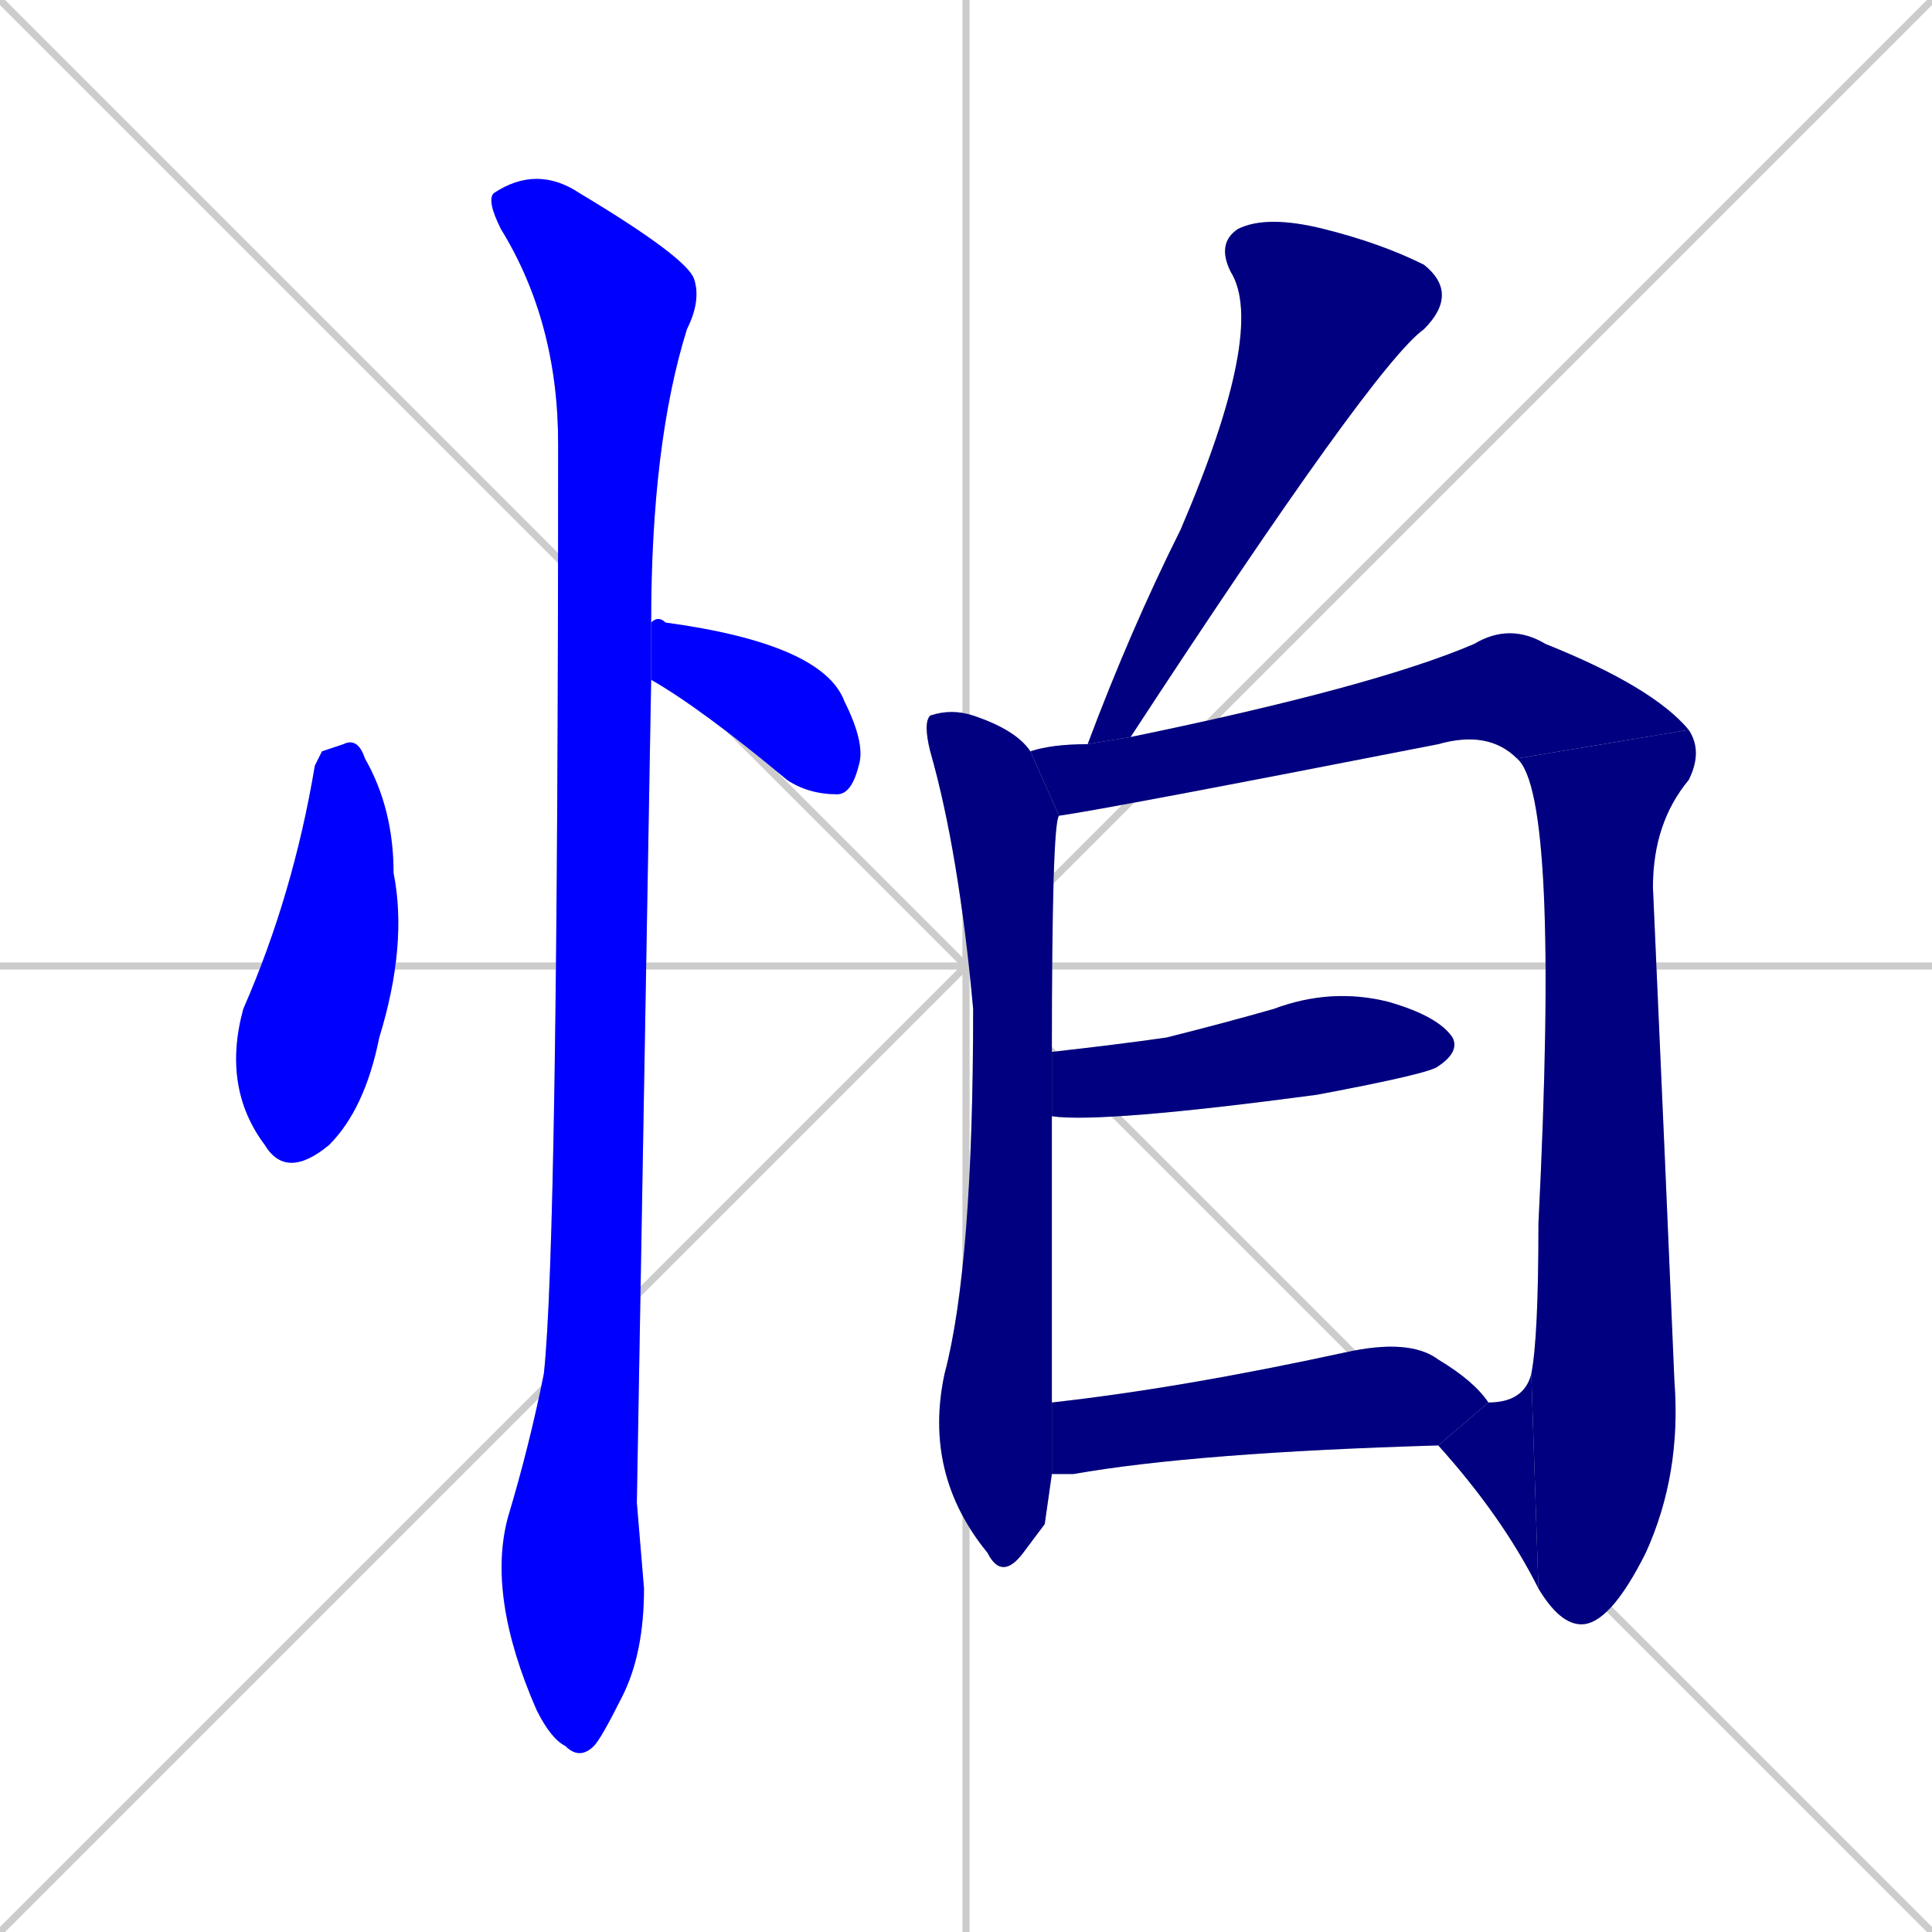 <svg xmlns="http://www.w3.org/2000/svg" xmlns:xlink="http://www.w3.org/1999/xlink" width="270" height="270"><defs><clipPath id="clip-mask-1"><rect x="31" y="103" width="26" height="62"><animate attributeName="y" from="41" to="103" dur="0.230" begin="0; animate10.end + 1" id="animate1" fill="freeze"/></rect></clipPath><clipPath id="clip-mask-2"><rect x="91" y="86" width="30" height="25"><set attributeName="x" to="61" begin="0; animate10.end + 1" /><animate attributeName="x" from="61" to="91" dur="0.111" begin="animate1.end + 0.5" id="animate2" fill="freeze"/></rect></clipPath><clipPath id="clip-mask-3"><rect x="68" y="23" width="30" height="223"><set attributeName="y" to="-200" begin="0; animate10.end + 1" /><animate attributeName="y" from="-200" to="23" dur="0.826" begin="animate2.end + 0.5" id="animate3" fill="freeze"/></rect></clipPath><clipPath id="clip-mask-4"><rect x="152" y="30" width="52" height="74"><set attributeName="y" to="-44" begin="0; animate10.end + 1" /><animate attributeName="y" from="-44" to="30" dur="0.274" begin="animate3.end + 0.5" id="animate4" fill="freeze"/></rect></clipPath><clipPath id="clip-mask-5"><rect x="129" y="99" width="19" height="122"><set attributeName="y" to="-23" begin="0; animate10.end + 1" /><animate attributeName="y" from="-23" to="99" dur="0.452" begin="animate4.end + 0.5" id="animate5" fill="freeze"/></rect></clipPath><clipPath id="clip-mask-6"><rect x="144" y="87" width="92" height="27"><set attributeName="x" to="52" begin="0; animate10.end + 1" /><animate attributeName="x" from="52" to="144" dur="0.341" begin="animate5.end + 0.5" id="animate6" fill="freeze"/></rect></clipPath><clipPath id="clip-mask-7"><rect x="212" y="102" width="26" height="125"><set attributeName="y" to="-23" begin="0; animate10.end + 1" /><animate attributeName="y" from="-23" to="102" dur="0.463" begin="animate6.end" id="animate7" fill="freeze"/></rect></clipPath><clipPath id="clip-mask-8"><rect x="201" y="192" width="14" height="30"><set attributeName="x" to="215" begin="0; animate10.end + 1" /><animate attributeName="x" from="215" to="201" dur="0.052" begin="animate7.end" id="animate8" fill="freeze"/></rect></clipPath><clipPath id="clip-mask-9"><rect x="147" y="138" width="57" height="19"><set attributeName="x" to="90" begin="0; animate10.end + 1" /><animate attributeName="x" from="90" to="147" dur="0.211" begin="animate8.end + 0.5" id="animate9" fill="freeze"/></rect></clipPath><clipPath id="clip-mask-10"><rect x="147" y="187" width="61" height="19"><set attributeName="x" to="86" begin="0; animate10.end + 1" /><animate attributeName="x" from="86" to="147" dur="0.226" begin="animate9.end + 0.5" id="animate10" fill="freeze"/></rect></clipPath></defs><path d="M 0 0 L 270 270 M 270 0 L 0 270 M 135 0 L 135 270 M 0 135 L 270 135" stroke="#CCCCCC" /><path d="M 45 105 L 48 104 Q 50 103 51 106 Q 55 113 55 122 Q 57 132 53 145 Q 51 155 46 160 Q 40 165 37 160 Q 31 152 34 141 Q 41 125 44 107" fill="#CCCCCC"/><path d="M 91 87 Q 92 86 93 87 Q 115 90 118 98 Q 121 104 120 107 Q 119 111 117 111 Q 113 111 110 109 Q 98 99 91 95" fill="#CCCCCC"/><path d="M 89 210 L 90 222 Q 90 231 87 237 Q 84 243 83 244 Q 81 246 79 244 Q 77 243 75 239 Q 68 223 71 212 Q 74 202 76 192 Q 78 174 78 62 Q 78 45 70 32 Q 68 28 69 27 Q 75 23 81 27 Q 96 36 97 39 Q 98 42 96 46 Q 91 62 91 87 L 91 95" fill="#CCCCCC"/><path d="M 152 104 Q 158 88 165 74 Q 177 46 172 38 Q 170 34 173 32 Q 177 30 185 32 Q 193 34 199 37 Q 204 41 199 46 Q 192 51 158 103" fill="#CCCCCC"/><path d="M 146 213 L 143 217 Q 140 221 138 217 Q 129 206 132 192 Q 136 177 136 141 Q 134 119 130 105 Q 129 101 130 100 Q 133 99 136 100 Q 142 102 144 105 L 148 114 Q 147 115 147 147 L 147 156 Q 147 176 147 196 L 147 206" fill="#CCCCCC"/><path d="M 144 105 Q 147 104 152 104 L 158 103 Q 192 96 206 90 Q 211 87 216 90 Q 231 96 236 102 L 212 106 Q 208 102 201 104 Q 155 113 148 114" fill="#CCCCCC"/><path d="M 214 192 Q 215 187 215 171 Q 218 111 212 106 L 236 102 Q 238 105 236 109 Q 231 115 231 124 Q 233 169 234 193 Q 235 206 230 217 Q 225 227 221 227 Q 218 227 215 222" fill="#CCCCCC"/><path d="M 208 196 Q 213 196 214 192 L 215 222 Q 210 212 201 202" fill="#CCCCCC"/><path d="M 147 147 Q 156 146 163 145 Q 171 143 178 141 Q 186 138 194 140 Q 201 142 203 145 Q 204 147 201 149 Q 200 150 184 153 Q 154 157 147 156" fill="#CCCCCC"/><path d="M 147 196 Q 165 194 188 189 Q 197 187 201 190 Q 206 193 208 196 L 201 202 Q 167 203 150 206 Q 148 206 147 206" fill="#CCCCCC"/><path d="M 45 105 L 48 104 Q 50 103 51 106 Q 55 113 55 122 Q 57 132 53 145 Q 51 155 46 160 Q 40 165 37 160 Q 31 152 34 141 Q 41 125 44 107" fill="#0000ff" clip-path="url(#clip-mask-1)" /><path d="M 91 87 Q 92 86 93 87 Q 115 90 118 98 Q 121 104 120 107 Q 119 111 117 111 Q 113 111 110 109 Q 98 99 91 95" fill="#0000ff" clip-path="url(#clip-mask-2)" /><path d="M 89 210 L 90 222 Q 90 231 87 237 Q 84 243 83 244 Q 81 246 79 244 Q 77 243 75 239 Q 68 223 71 212 Q 74 202 76 192 Q 78 174 78 62 Q 78 45 70 32 Q 68 28 69 27 Q 75 23 81 27 Q 96 36 97 39 Q 98 42 96 46 Q 91 62 91 87 L 91 95" fill="#0000ff" clip-path="url(#clip-mask-3)" /><path d="M 152 104 Q 158 88 165 74 Q 177 46 172 38 Q 170 34 173 32 Q 177 30 185 32 Q 193 34 199 37 Q 204 41 199 46 Q 192 51 158 103" fill="#000080" clip-path="url(#clip-mask-4)" /><path d="M 146 213 L 143 217 Q 140 221 138 217 Q 129 206 132 192 Q 136 177 136 141 Q 134 119 130 105 Q 129 101 130 100 Q 133 99 136 100 Q 142 102 144 105 L 148 114 Q 147 115 147 147 L 147 156 Q 147 176 147 196 L 147 206" fill="#000080" clip-path="url(#clip-mask-5)" /><path d="M 144 105 Q 147 104 152 104 L 158 103 Q 192 96 206 90 Q 211 87 216 90 Q 231 96 236 102 L 212 106 Q 208 102 201 104 Q 155 113 148 114" fill="#000080" clip-path="url(#clip-mask-6)" /><path d="M 214 192 Q 215 187 215 171 Q 218 111 212 106 L 236 102 Q 238 105 236 109 Q 231 115 231 124 Q 233 169 234 193 Q 235 206 230 217 Q 225 227 221 227 Q 218 227 215 222" fill="#000080" clip-path="url(#clip-mask-7)" /><path d="M 208 196 Q 213 196 214 192 L 215 222 Q 210 212 201 202" fill="#000080" clip-path="url(#clip-mask-8)" /><path d="M 147 147 Q 156 146 163 145 Q 171 143 178 141 Q 186 138 194 140 Q 201 142 203 145 Q 204 147 201 149 Q 200 150 184 153 Q 154 157 147 156" fill="#000080" clip-path="url(#clip-mask-9)" /><path d="M 147 196 Q 165 194 188 189 Q 197 187 201 190 Q 206 193 208 196 L 201 202 Q 167 203 150 206 Q 148 206 147 206" fill="#000080" clip-path="url(#clip-mask-10)" /></svg>